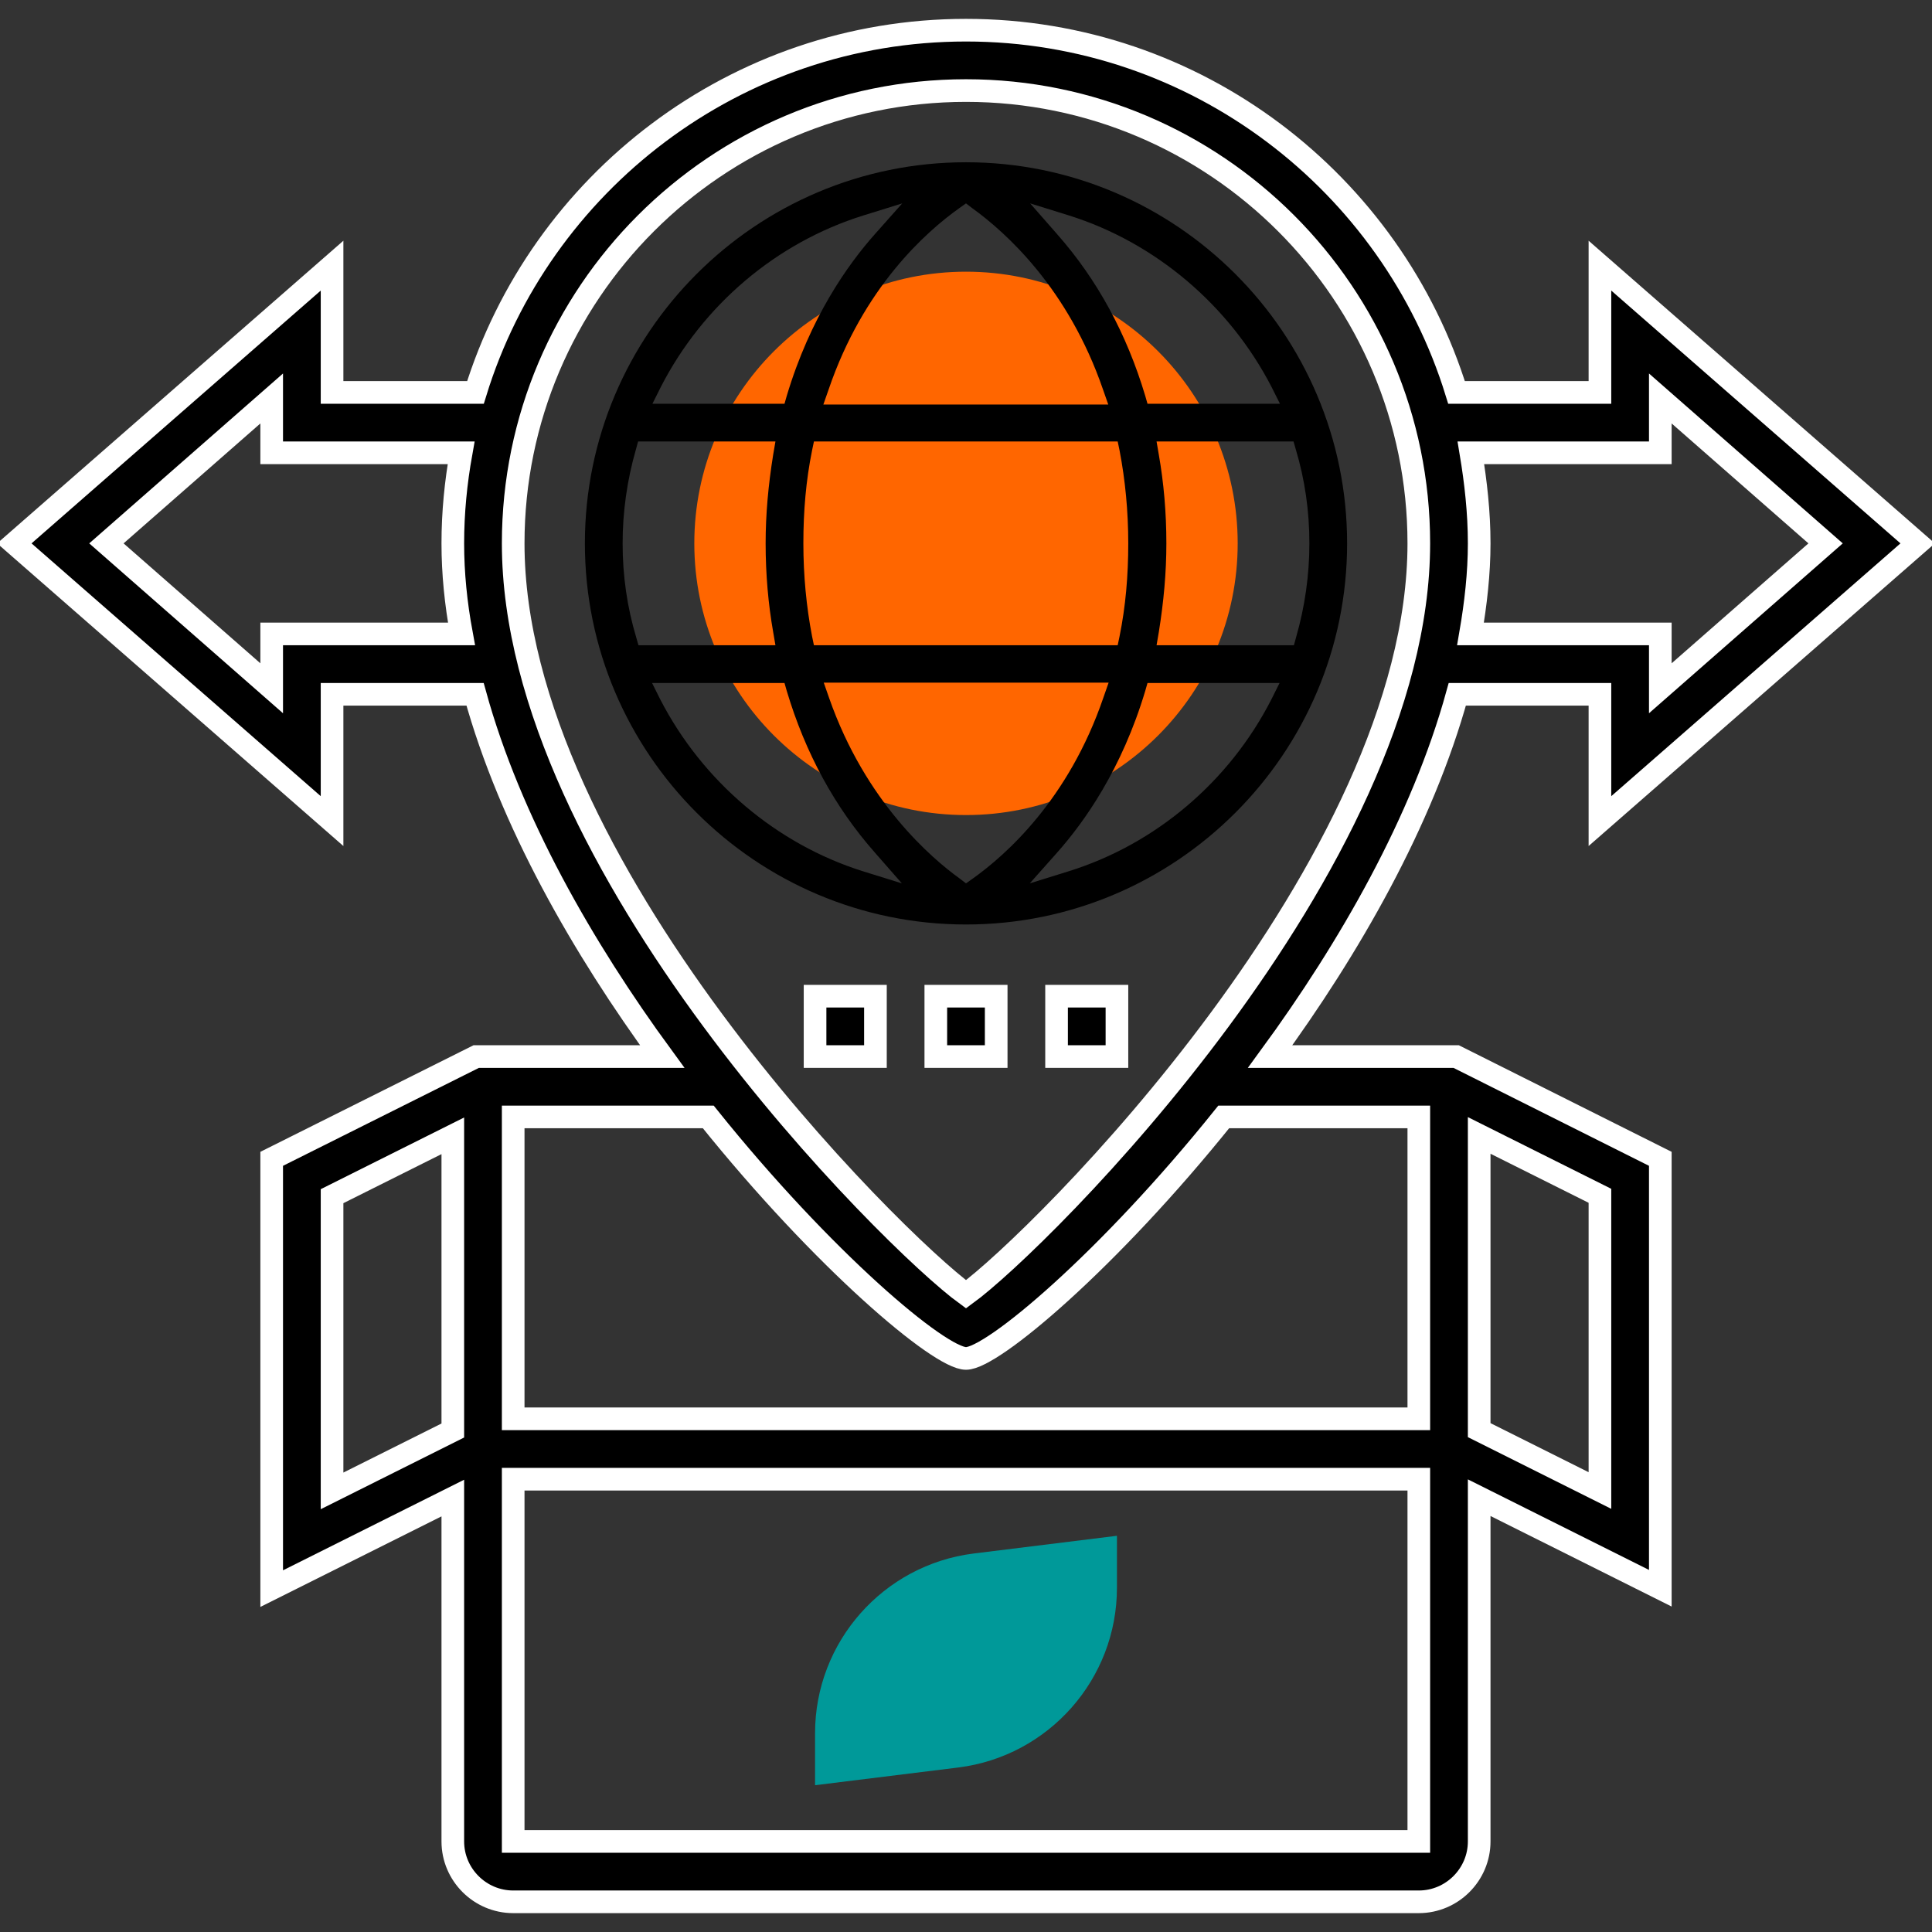 <?xml version="1.0" encoding="utf-8"?>
<!-- Generator: Adobe Illustrator 24.0.1, SVG Export Plug-In . SVG Version: 6.00 Build 0)  -->
<svg version="1.1" id="_x33_0" xmlns="http://www.w3.org/2000/svg" xmlns:xlink="http://www.w3.org/1999/xlink" x="0px" y="0px"
	 viewBox="0 0 512 512" style="enable-background:new 0 0 512 512;" xml:space="preserve">
<rect x="0" y="0" width="512" height="512" fill="#333333" stroke="none"/>
<style type="text/css">
	.st0{fill:#FF6600;}
	.st1{stroke:#FFFFFF;stroke-width:6;stroke-miterlimit:10;}
	.st2{fill:#009999;}
</style>
<g>
	<g>
		<circle class="st0" cx="256" cy="144" r="72"/>
	</g>
	<g>
		<path d="M256,43c-55.7,0-101,45.3-101,101s45.3,101,101,101s101-45.3,101-101S311.7,43,256,43z M283.3,57.1
			c22.9,7.2,42.5,23.8,53.7,45.5l2.2,4.4h-35.1l-0.6-2.1c-4.9-16.4-12.7-30.8-23.4-42.9l-7.1-8.1L283.3,57.1z M299,144
			c0,8.6-0.7,16.7-2.3,24.6l-0.5,2.4h-80.5l-0.5-2.4c-1.5-7.8-2.3-16.1-2.3-24.6c0-8.6,0.7-16.7,2.3-24.6l0.5-2.4h80.5l0.5,2.4
			C298.2,127.2,299,135.5,299,144z M254.3,55.1l1.7-1.2l1.7,1.3c9,6.5,25.4,21.3,34.6,48l1.4,4h-75.5l1.4-4
			C228.8,76.2,245.3,61.5,254.3,55.1z M175.1,102.6c11.1-21.7,30.6-38.3,53.7-45.5l10.3-3.2l-7.2,8.1c-7.3,8.2-17.2,22.2-23.4,42.9
			l-0.6,2.1h-35L175.1,102.6z M168.6,168.9c-2.4-8-3.6-16.3-3.6-24.9c0-8.4,1.2-16.8,3.5-24.8l0.6-2.2h36.4l-0.6,3.5
			c-1.3,8.1-2,15.8-2,23.5c0,8.2,0.7,16.1,2,23.5l0.6,3.5h-36.3L168.6,168.9z M228.7,230.9c-22.9-7.2-42.5-23.8-53.7-45.5l-2.2-4.4
			h35.1l0.6,2.1c4.9,16.4,12.7,30.8,23.4,42.9l7.1,8.1L228.7,230.9z M257.7,232.9l-1.7,1.2l-1.7-1.3c-7.2-5.2-24.9-20.1-34.6-47.9
			l-1.4-4h75.5l-1.4,4C283.2,211.8,266.7,226.5,257.7,232.9z M336.9,185.4c-11.1,21.7-30.6,38.3-53.7,45.5l-10.3,3.2l7.2-8.1
			c7.3-8.2,17.2-22.2,23.4-42.9l0.6-2.1h35L336.9,185.4z M342.9,171h-36.4l0.6-3.5c1.3-8.1,2-15.8,2-23.5c0-8.2-0.7-16.1-2-23.5
			l-0.6-3.5h36.3l0.6,2.1c2.4,8,3.6,16.3,3.6,24.9c0,8.4-1.2,16.8-3.5,24.8L342.9,171z"/>
		<path class="st1" d="M248,264h16v16h-16V264z"/>
		<path class="st1" d="M280,264h16v16h-16V264z"/>
		<path class="st1" d="M216,264h16v16h-16V264z"/>
		<path class="st1" d="M336.6,280c21-28.7,40.3-62.3,49.6-96H424v33.6l84.2-73.6L424,70.4V104h-38C368.9,48.5,317.1,8,256,8
			s-112.9,40.5-130,96H88V70.4L3.8,144L88,217.6V184h37.9c9.3,33.7,28.6,67.3,49.6,96h-49.3L72,307.1V421l48-24v91
			c0,8.8,7.2,16,16,16h240c8.8,0,16-7.2,16-16v-91.1l48,24V307.1L385.9,280H336.6z M389.8,120H440v-14.4l43.8,38.4L440,182.4V168
			h-50.3c1.4-8.1,2.3-16.1,2.3-24C392,135.8,391.1,127.8,389.8,120L389.8,120z M72,168v14.4L28.2,144L72,105.6V120h50.2
			c-1.4,7.8-2.2,15.8-2.2,24c0,7.9,0.8,15.9,2.3,24H72z M120,379.1l-32,16V317l32-16V379.1z M136,144c0-66.2,53.8-120,120-120
			s120,53.8,120,120c0,85.2-100.6,184.9-120,199C236.6,328.9,136,229.2,136,144z M376,488H136v-96h240V488z M376,376H136v-80h51.7
			c30.5,38,61.3,64,68.3,64s37.8-26,68.3-64H376V376z M392,300.9l32,16V395l-32-16V300.9z"/>
	</g>
	<g>
		<g>
			<path class="st2" d="M216,473.1v-13.8c0-24.2,18.1-44.6,42-47.6l38-4.7v13.8c0,24.2-18.1,44.6-42,47.6L216,473.1z"/>
		</g>
	</g>
</g>
</svg>
